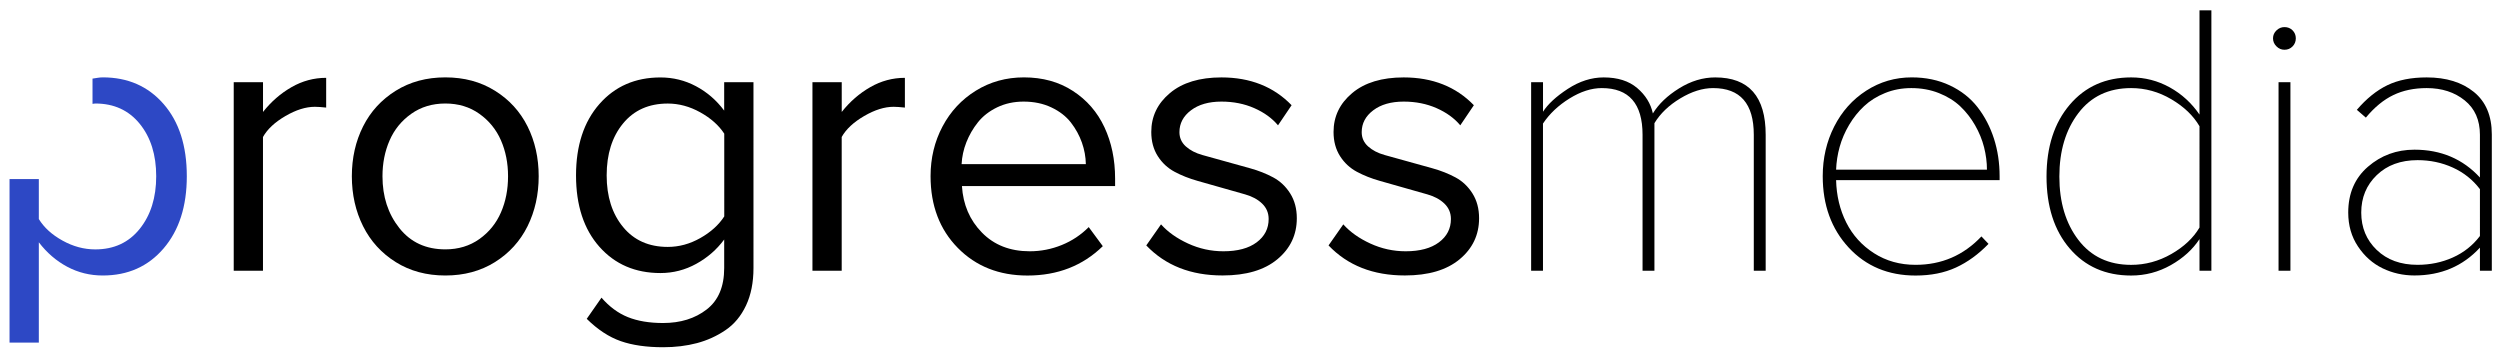 <?xml version="1.0" encoding="utf-8"?>
<!-- Generator: Adobe Illustrator 23.0.1, SVG Export Plug-In . SVG Version: 6.00 Build 0)  -->
<svg version="1.1" id="Lag_1" xmlns="http://www.w3.org/2000/svg" xmlns:xlink="http://www.w3.org/1999/xlink" x="0px" y="0px"
	 viewBox="0 0 705 100" style="enable-background:new 0 0 705 100;" xml:space="preserve">
<style type="text/css">
	.st0{fill:#2D48C5;}
</style>
<path d="M65.91,76.35V23.18h8.26v8.39c2.3-2.91,4.98-5.24,8.04-6.99c3.06-1.76,6.32-2.63,9.77-2.63v8.39
	c-1.3-0.14-2.36-0.22-3.19-0.22c-2.56,0-5.33,0.87-8.31,2.61c-2.99,1.74-5.09,3.71-6.32,5.9v37.72H65.91z"/>
<path d="M102.39,63.79c-2.11-4.22-3.17-8.92-3.17-14.09s1.06-9.85,3.17-14.05c2.11-4.2,5.19-7.55,9.21-10.06
	c4.03-2.51,8.69-3.77,13.99-3.77c5.3,0,9.96,1.25,13.99,3.77c4.03,2.51,7.09,5.86,9.19,10.06c2.09,4.19,3.14,8.88,3.14,14.05
	s-1.05,9.86-3.14,14.09c-2.1,4.22-5.16,7.59-9.19,10.12c-4.03,2.52-8.69,3.78-13.99,3.78c-5.3,0-9.96-1.26-13.99-3.78
	C107.58,71.39,104.5,68.01,102.39,63.79z M107.86,49.71c0,5.74,1.58,10.61,4.76,14.61c3.17,4.01,7.5,6,12.97,6
	c3.68,0,6.87-0.97,9.6-2.91c2.72-1.94,4.75-4.44,6.08-7.51c1.34-3.07,2-6.47,2-10.2c0-3.7-0.67-7.07-2-10.12
	c-1.33-3.05-3.36-5.54-6.08-7.48s-5.92-2.91-9.6-2.91s-6.88,0.97-9.62,2.91c-2.74,1.94-4.78,4.44-6.11,7.51
	C108.52,42.68,107.86,46.05,107.86,49.71z"/>
<path d="M162.44,49.47c0-8.42,2.2-15.13,6.59-20.13c4.39-5,10.13-7.5,17.22-7.5c3.56,0,6.9,0.82,10.01,2.47
	c3.11,1.65,5.77,3.94,7.96,6.88v-8.01h8.26V75.6c0,4.05-0.7,7.56-2.1,10.54c-1.4,2.97-3.33,5.3-5.79,6.96
	c-2.46,1.67-5.15,2.89-8.05,3.66c-2.91,0.77-6.09,1.16-9.54,1.16c-4.68,0-8.66-0.57-11.96-1.72c-3.29-1.15-6.49-3.24-9.58-6.29
	l4.16-5.97c2.2,2.54,4.67,4.37,7.42,5.48c2.75,1.11,6.07,1.67,9.96,1.67c4.89,0,8.99-1.27,12.28-3.82
	c3.29-2.54,4.94-6.43,4.94-11.67v-8.06c-2.09,2.83-4.71,5.12-7.86,6.85c-3.15,1.74-6.52,2.61-10.12,2.61
	c-7.09,0-12.83-2.47-17.22-7.42C164.64,64.63,162.44,57.92,162.44,49.47z M171.08,49.47c0,5.95,1.54,10.8,4.62,14.54
	c3.08,3.75,7.28,5.62,12.61,5.62c3.17,0,6.23-0.83,9.18-2.5c2.95-1.67,5.2-3.7,6.75-6.1V37.69c-1.55-2.37-3.81-4.37-6.78-6.02
	c-2.97-1.65-6.02-2.47-9.15-2.47c-5.33,0-9.53,1.87-12.61,5.62C172.62,38.56,171.08,43.44,171.08,49.47z"/>
<path d="M229.11,76.35V23.18h8.26v8.39c2.3-2.91,4.98-5.24,8.04-6.99c3.06-1.76,6.32-2.63,9.77-2.63v8.39
	c-1.3-0.14-2.36-0.22-3.19-0.22c-2.56,0-5.33,0.87-8.31,2.61c-2.99,1.74-5.09,3.71-6.32,5.9v37.72H229.11z"/>
<path d="M262.42,49.68c0-5.09,1.12-9.76,3.37-14.01c2.25-4.25,5.39-7.62,9.42-10.11c4.03-2.49,8.55-3.74,13.55-3.74
	c5.26,0,9.87,1.27,13.79,3.82c3.93,2.54,6.9,5.96,8.9,10.24c2,4.28,3.01,9.11,3.01,14.49v2.1h-43.19c0.32,5.23,2.2,9.61,5.64,13.12
	s7.93,5.27,13.47,5.27c3.13,0,6.15-0.59,9.05-1.77c2.9-1.18,5.43-2.87,7.59-5.05l3.97,5.38c-5.66,5.52-12.74,8.28-21.25,8.28
	c-7.99,0-14.54-2.6-19.65-7.8C264.98,64.7,262.42,57.96,262.42,49.68z M271.17,46.29h35.04c-0.04-2.04-0.4-4.07-1.11-6.08
	s-1.74-3.89-3.1-5.65c-1.37-1.76-3.2-3.18-5.51-4.27c-2.3-1.09-4.91-1.64-7.83-1.64c-2.74,0-5.22,0.54-7.45,1.61
	c-2.23,1.08-4.04,2.48-5.43,4.22s-2.47,3.62-3.27,5.65S271.28,44.22,271.17,46.29z"/>
<path d="M323.25,69.21l4.16-5.94c1.91,2.14,4.44,3.94,7.61,5.4c3.17,1.46,6.49,2.19,9.98,2.19c4,0,7.13-0.84,9.38-2.52
	c2.25-1.68,3.38-3.87,3.38-6.58c0-1.71-0.61-3.16-1.83-4.34c-1.22-1.18-2.82-2.04-4.79-2.6c-1.98-0.56-4.11-1.17-6.41-1.82
	c-2.3-0.65-4.64-1.31-7.01-1.99c-2.37-0.67-4.53-1.52-6.47-2.56c-1.94-1.03-3.53-2.5-4.75-4.41c-1.22-1.91-1.84-4.18-1.84-6.82
	c0-4.39,1.76-8.05,5.28-10.99s8.36-4.4,14.5-4.4c8.14,0,14.74,2.62,19.79,7.84l-3.83,5.67c-1.66-1.99-3.89-3.61-6.68-4.84
	c-2.79-1.23-5.88-1.85-9.27-1.85c-3.57,0-6.44,0.82-8.6,2.46c-2.17,1.64-3.25,3.69-3.25,6.16c0,1.58,0.59,2.92,1.79,4.01
	c1.19,1.08,2.76,1.9,4.7,2.44c1.94,0.54,4.08,1.14,6.41,1.78c2.32,0.65,4.67,1.3,7.05,1.96c2.38,0.66,4.54,1.52,6.5,2.57
	c1.95,1.05,3.55,2.56,4.79,4.53c1.24,1.97,1.86,4.3,1.86,6.98c0,4.68-1.83,8.54-5.49,11.58c-3.66,3.04-8.8,4.56-15.43,4.56
	C335.82,77.69,328.65,74.86,323.25,69.21z"/>
<path d="M374.65,69.21l4.16-5.94c1.91,2.14,4.44,3.94,7.61,5.4c3.17,1.46,6.49,2.19,9.98,2.19c4,0,7.13-0.84,9.38-2.52
	c2.25-1.68,3.38-3.87,3.38-6.58c0-1.71-0.61-3.16-1.83-4.34c-1.22-1.18-2.82-2.04-4.79-2.6c-1.98-0.56-4.11-1.17-6.41-1.82
	c-2.3-0.65-4.64-1.31-7.01-1.99c-2.37-0.67-4.53-1.52-6.47-2.56s-3.53-2.5-4.75-4.41c-1.22-1.91-1.84-4.18-1.84-6.82
	c0-4.39,1.76-8.05,5.28-10.99s8.36-4.4,14.5-4.4c8.14,0,14.74,2.62,19.79,7.84l-3.83,5.67c-1.66-1.99-3.89-3.61-6.68-4.84
	c-2.79-1.23-5.88-1.85-9.27-1.85c-3.57,0-6.44,0.82-8.6,2.46c-2.17,1.64-3.25,3.69-3.25,6.16c0,1.58,0.59,2.92,1.79,4.01
	c1.19,1.08,2.76,1.9,4.7,2.44c1.94,0.54,4.08,1.14,6.41,1.78c2.32,0.65,4.67,1.3,7.05,1.96c2.38,0.66,4.54,1.52,6.5,2.57
	c1.95,1.05,3.55,2.56,4.79,4.53c1.24,1.97,1.86,4.3,1.86,6.98c0,4.68-1.83,8.54-5.49,11.58c-3.66,3.04-8.8,4.56-15.43,4.56
	C387.22,77.69,380.04,74.86,374.65,69.21z"/>
<path d="M431.78,76.35V23.18h3.35v8.33c1.37-2.15,3.7-4.3,6.99-6.45c3.29-2.15,6.67-3.23,10.12-3.23c3.94,0,7.08,0.99,9.43,2.98
	s3.83,4.38,4.44,7.18c1.62-2.65,4.08-5.01,7.39-7.07c3.31-2.06,6.7-3.09,10.19-3.09c9.49,0,14.23,5.39,14.23,16.18v38.33h-3.35
	V38.01c0-8.78-3.82-13.17-11.48-13.17c-2.95,0-6.03,0.97-9.24,2.9c-3.22,1.94-5.65,4.27-7.3,6.99v41.61h-3.35V38.01
	c0-8.78-3.83-13.17-11.5-13.17c-2.92,0-5.95,0.98-9.1,2.93s-5.64,4.31-7.48,7.07v41.51H431.78z"/>
<path d="M514.01,49.68c0-5.09,1.08-9.76,3.24-14.01c2.16-4.25,5.17-7.62,9.04-10.11s8.14-3.74,12.82-3.74
	c3.96,0,7.54,0.75,10.74,2.26c3.2,1.51,5.81,3.56,7.83,6.16c2.02,2.6,3.55,5.56,4.62,8.87c1.06,3.32,1.59,6.84,1.59,10.56v1.13
	h-46.11c0.11,4.37,1.06,8.35,2.86,11.94c1.8,3.58,4.41,6.47,7.83,8.66c3.42,2.19,7.32,3.28,11.72,3.28c7.34,0,13.53-2.67,18.57-8.01
	l2,2.1c-2.84,2.94-5.9,5.16-9.18,6.67c-3.28,1.51-7.07,2.26-11.39,2.26c-7.7,0-13.99-2.63-18.87-7.9
	C516.44,64.52,514.01,57.82,514.01,49.68z M517.78,47.85h42.54c0-2.08-0.27-4.18-0.81-6.32c-0.54-2.13-1.39-4.2-2.54-6.21
	c-1.15-2.01-2.54-3.78-4.16-5.32c-1.62-1.54-3.63-2.79-6.02-3.74c-2.39-0.95-4.99-1.42-7.8-1.42c-2.66,0-5.14,0.47-7.42,1.4
	c-2.29,0.93-4.25,2.16-5.88,3.68c-1.64,1.52-3.05,3.29-4.24,5.3c-1.19,2.01-2.08,4.08-2.67,6.21
	C518.19,43.56,517.86,45.7,517.78,47.85z"/>
<path d="M577.12,49.79c0-8.39,2.19-15.14,6.56-20.27s10.14-7.69,17.3-7.69c3.89,0,7.52,0.94,10.91,2.82
	c3.38,1.88,6.17,4.44,8.37,7.66V2.91h3.35v73.44h-3.35v-8.92c-1.94,2.94-4.64,5.39-8.1,7.34c-3.46,1.95-7.18,2.93-11.18,2.93
	c-7.2,0-12.97-2.54-17.33-7.63S577.12,58.21,577.12,49.79z M586.11,31.89c-3.58,4.7-5.37,10.66-5.37,17.9s1.79,13.2,5.37,17.88
	s8.54,7.02,14.87,7.02c4,0,7.77-1.02,11.34-3.06c3.56-2.04,6.21-4.53,7.94-7.47V35.6c-1.73-2.97-4.37-5.51-7.94-7.61
	c-3.56-2.1-7.34-3.15-11.34-3.15C594.64,24.84,589.69,27.19,586.11,31.89z"/>
<path d="M641.96,13.07c-0.65-0.65-0.97-1.4-0.97-2.26s0.32-1.6,0.97-2.23c0.65-0.63,1.4-0.94,2.27-0.94c0.9,0,1.66,0.3,2.27,0.91
	c0.61,0.61,0.92,1.36,0.92,2.26s-0.31,1.66-0.92,2.28c-0.61,0.63-1.37,0.94-2.27,0.94C643.36,14.04,642.6,13.71,641.96,13.07z
	 M642.55,76.35V23.18h3.35v53.17H642.55z"/>
<path d="M662.2,59.95c0-5.41,1.85-9.72,5.56-12.93c3.71-3.21,8.08-4.81,13.12-4.81c7.49,0,13.64,2.62,18.46,7.85V38.01
	c0-4.16-1.43-7.39-4.29-9.7s-6.43-3.47-10.72-3.47c-3.53,0-6.66,0.65-9.39,1.96c-2.74,1.31-5.33,3.43-7.77,6.37l-2.54-2.2
	c2.7-3.15,5.57-5.47,8.61-6.94c3.04-1.47,6.74-2.2,11.09-2.2c5.51,0,9.94,1.37,13.31,4.11c3.37,2.74,5.05,6.73,5.05,11.96v38.44
	h-3.35v-6.51c-4.82,5.23-10.98,7.85-18.46,7.85c-3.2,0-6.2-0.67-8.99-2.02s-5.1-3.4-6.94-6.16C663.12,66.76,662.2,63.57,662.2,59.95
	z M670.24,49.39c-2.92,2.81-4.37,6.34-4.37,10.56s1.46,7.74,4.37,10.54c2.92,2.8,6.75,4.19,11.5,4.19c3.56,0,6.88-0.69,9.96-2.07
	s5.62-3.4,7.64-6.05V53.34c-2.02-2.65-4.56-4.68-7.64-6.08s-6.4-2.1-9.96-2.1C676.99,45.17,673.16,46.57,670.24,49.39z"/>
<path class="st0" d="M2.69,96.62h8.26V68.33c2.27,2.96,4.94,5.26,8.02,6.9s6.42,2.46,10.01,2.46c7.07,0,12.79-2.54,17.15-7.63
	c4.36-5.09,6.55-11.87,6.55-20.36c0-8.58-2.18-15.36-6.55-20.37s-10.08-7.51-17.15-7.51c-0.99,0-1.93,0.22-2.89,0.35v7.12
	c0.26-0.01,0.52-0.1,0.79-0.1c5.25,0,9.43,1.91,12.53,5.73c3.1,3.82,4.64,8.75,4.64,14.78S42.5,60.68,39.4,64.54
	c-3.1,3.86-7.27,5.79-12.53,5.79c-3.17,0-6.24-0.82-9.23-2.48c-2.99-1.65-5.22-3.68-6.69-6.08V50.49H2.69"/>
</svg>

